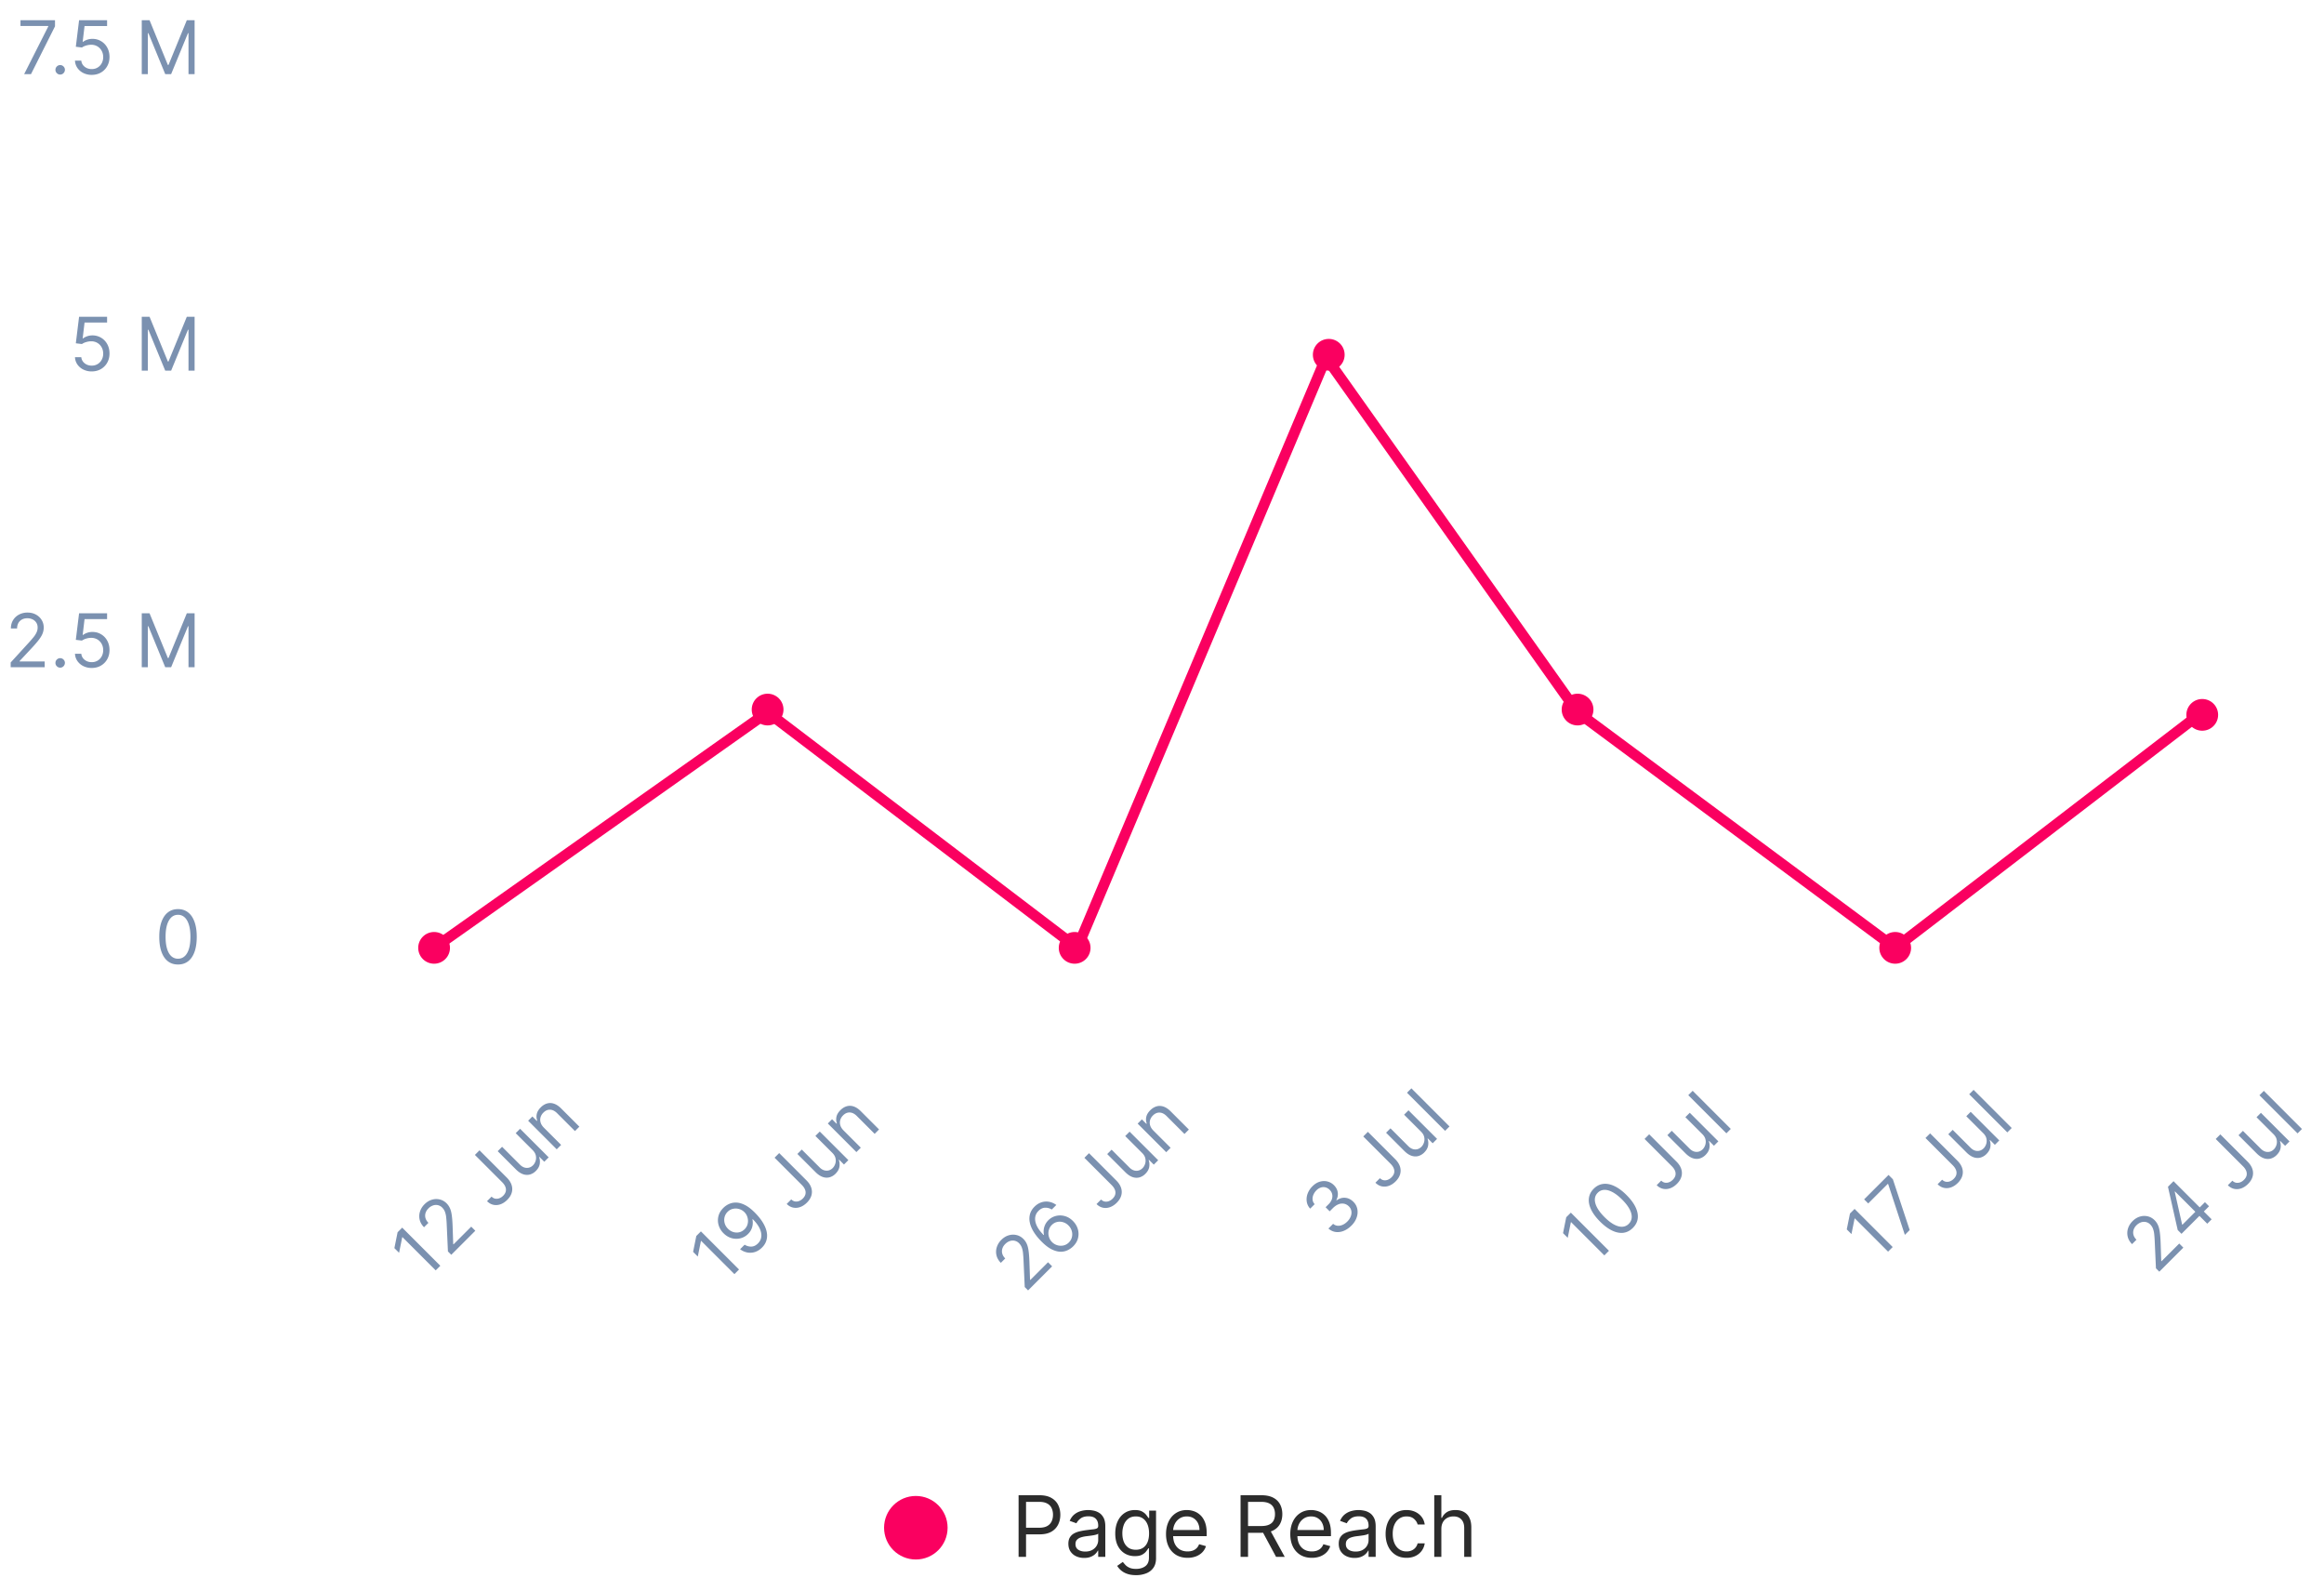<svg width="439" height="298" viewBox="0 0 439 298" fill="none" xmlns="http://www.w3.org/2000/svg"><path d="M75.976 231.829l7.2 7.2-.872.872-6.286-6.286-.042.042-.59 2.925-.886-.886.604-2.995.872-.872zm9.27 5.129l-.632-.633-.225-4.978a23.38 23.38 0 00-.106-1.483 4.163 4.163 0 00-.239-1.041 2.192 2.192 0 00-.499-.766 1.66 1.66 0 00-.84-.475 1.681 1.681 0 00-.921.064 2.24 2.24 0 00-.855.552c-.276.276-.46.575-.551.896a1.677 1.677 0 000 .949c.093.314.277.608.552.883l-.83.829c-.422-.422-.695-.889-.82-1.402a2.868 2.868 0 01.05-1.54 3.4 3.4 0 01.868-1.403c.422-.422.885-.706 1.389-.854a2.84 2.84 0 011.487-.046c.487.117.916.361 1.287.731.264.265.475.572.632.921.157.345.273.789.348 1.333.075.539.128 1.236.159 2.091l.112 3.347.056.056 3.347-3.346.773.773-4.541 4.542zm4.462-18.86l.871-.872 5.147 5.146c.46.46.765.934.918 1.424.152.49.158.972.017 1.445-.14.474-.42.919-.837 1.336-.393.394-.815.673-1.265.837-.452.161-.9.197-1.343.105-.443-.091-.848-.321-1.216-.689l.857-.858c.204.204.433.332.686.383.253.047.51.024.773-.07s.508-.254.735-.481c.25-.251.411-.517.482-.798.07-.282.049-.57-.064-.865-.112-.3-.317-.599-.615-.897l-5.146-5.146zm10.901-.918l-3.192-3.192.83-.829 5.399 5.399-.829.83-.914-.914-.057.056c.148.401.184.831.109 1.29-.077.457-.32.89-.727 1.297a2.554 2.554 0 01-1.122.679 2.195 2.195 0 01-1.293-.056c-.453-.153-.909-.458-1.368-.918l-3.431-3.431.83-.83 3.375 3.375c.393.394.817.598 1.272.612.457.012.858-.155 1.202-.499.207-.206.364-.469.471-.788.111-.321.129-.663.057-1.026-.071-.366-.275-.717-.612-1.055zm2.138-4.219l3.249 3.248-.83.83-5.4-5.4.802-.802.843.844.071-.07a2.183 2.183 0 01-.085-1.238c.089-.426.338-.843.746-1.251.365-.366.76-.611 1.184-.735.422-.126.86-.115 1.315.035.452.148.908.451 1.368.911l3.431 3.431-.83.83-3.375-3.375c-.424-.424-.865-.645-1.322-.661-.459-.019-.881.164-1.265.548a2.048 2.048 0 00-.538.883c-.091.321-.087.651.014.991.101.34.308.667.622.981zm29.656 19.575l7.2 7.2-.872.872-6.286-6.286-.042.042-.591 2.925-.885-.886.604-2.995.872-.872zm4.264-4.461a3.642 3.642 0 011.055-.717 3.05 3.05 0 011.357-.26c.497.009 1.038.159 1.624.45.586.29 1.209.766 1.87 1.427.64.64 1.147 1.269 1.522 1.888.375.614.619 1.204.732 1.772a3.268 3.268 0 01-.05 1.596c-.145.496-.42.948-.826 1.353-.403.403-.842.683-1.318.84a2.98 2.98 0 01-1.445.102 3.302 3.302 0 01-1.385-.619l.858-.857a2.25 2.25 0 001.279.358c.446-.018.858-.218 1.238-.597.555-.556.751-1.237.587-2.043-.162-.808-.686-1.656-1.571-2.541l-.057.056c.066.328.08.654.042.977a2.906 2.906 0 01-.857 1.751 3.094 3.094 0 01-1.442.829 3.281 3.281 0 01-1.669-.024c-.565-.157-1.08-.468-1.544-.932a3.555 3.555 0 01-.914-1.504 3.225 3.225 0 01-.042-1.716c.143-.579.462-1.108.956-1.589zm.774.773a2.09 2.09 0 00-.577 1.02c-.089.38-.078.763.032 1.149.11.383.315.724.615 1.023.3.3.639.508 1.016.623.377.11.753.123 1.128.038.375-.089.71-.281 1.006-.576a2.14 2.14 0 00.492-.752c.103-.282.15-.57.141-.865-.01-.3-.071-.588-.183-.865a2.242 2.242 0 00-.492-.738 2.273 2.273 0 00-.995-.587 2.287 2.287 0 00-1.153-.043c-.387.082-.73.273-1.03.573zm8.877-10.227l.872-.872 5.146 5.147c.46.459.766.934.918 1.424.152.49.158.971.018 1.445-.141.473-.42.918-.837 1.335-.394.394-.816.673-1.266.837-.452.162-.9.197-1.343.106-.443-.092-.848-.322-1.216-.689l.858-.858c.204.204.432.331.685.383.253.047.511.023.774-.07.262-.094.507-.255.735-.482.25-.251.411-.517.481-.798s.049-.569-.063-.865c-.113-.3-.318-.599-.615-.896l-5.147-5.147zm10.901-.917l-3.192-3.192.83-.83 5.4 5.4-.83.829-.914-.914-.056.057c.148.4.184.83.109 1.29-.077.457-.32.889-.728 1.297a2.543 2.543 0 01-1.121.678 2.189 2.189 0 01-1.294-.056c-.452-.152-.908-.458-1.367-.917l-3.432-3.431.83-.83 3.375 3.375c.394.393.818.597 1.273.611.457.012.857-.154 1.202-.499.206-.206.363-.468.471-.787.11-.321.129-.663.056-1.027-.07-.365-.274-.717-.612-1.054zm2.139-4.22l3.248 3.248-.83.83-5.399-5.4.801-.801.844.844.07-.071a2.17 2.17 0 01-.084-1.237c.089-.427.337-.844.745-1.252.366-.365.761-.61 1.185-.734a2.14 2.14 0 011.315.035c.452.147.908.451 1.367.91l3.431 3.431-.83.83-3.374-3.375c-.425-.424-.865-.644-1.322-.661-.46-.018-.881.164-1.266.549a2.045 2.045 0 00-.538.882c-.091.321-.086.652.014.991.101.34.309.667.623.981zm34.846 30.197l-.632-.633-.225-4.978a23.109 23.109 0 00-.106-1.483 4.145 4.145 0 00-.239-1.041 2.189 2.189 0 00-.499-.766 1.658 1.658 0 00-.84-.475 1.68 1.68 0 00-.921.064c-.31.108-.594.292-.855.552-.276.276-.46.575-.552.896a1.684 1.684 0 000 .949c.094.314.278.608.552.883l-.829.829c-.422-.422-.695-.889-.819-1.402a2.86 2.86 0 01.049-1.54 3.39 3.39 0 01.868-1.403c.422-.422.885-.706 1.389-.854a2.84 2.84 0 011.487-.046c.487.117.916.361 1.286.731.265.265.476.572.633.921.157.345.273.789.348 1.333.075.539.128 1.236.158 2.092l.113 3.346.056.056 3.347-3.346.773.773-4.542 4.542zm8.483-8.286c-.3.291-.651.53-1.055.717a2.988 2.988 0 01-1.353.264c-.502-.014-1.045-.166-1.631-.457-.588-.293-1.215-.772-1.881-1.438-.637-.637-1.142-1.262-1.515-1.874-.375-.614-.618-1.203-.728-1.768a3.327 3.327 0 01.049-1.596c.148-.499.425-.951.83-1.357.403-.403.843-.681 1.318-.833a2.901 2.901 0 011.442-.105c.485.086.943.287 1.374.601l-.857.858a2.247 2.247 0 00-1.27-.341c-.443.016-.854.214-1.233.594-.558.557-.755 1.239-.591 2.046.166.803.687 1.645 1.561 2.524l.056-.057a2.985 2.985 0 01.816-2.728 3.044 3.044 0 011.441-.822 3.242 3.242 0 011.67.024c.565.153 1.079.461 1.543.925.445.445.754.953.925 1.522.168.567.181 1.14.038 1.719-.143.574-.459 1.102-.949 1.582zm-.773-.773c.295-.295.486-.634.573-1.016a2.245 2.245 0 00-.035-1.153 2.372 2.372 0 00-.623-1.037 2.342 2.342 0 00-1.012-.612 2.157 2.157 0 00-1.132-.042c-.375.084-.71.274-1.005.569a2.068 2.068 0 00-.489.756 2.262 2.262 0 00-.148.865c.01.295.072.582.187.861.112.277.276.523.492.739a2.336 2.336 0 002.158.646 2.056 2.056 0 001.034-.576zm2.929-15.979l.872-.872 5.146 5.147c.46.459.766.934.918 1.424.152.49.158.971.018 1.445-.141.473-.42.918-.837 1.336-.394.393-.816.672-1.266.836-.452.162-.9.197-1.343.106-.443-.092-.848-.321-1.216-.689l.858-.858c.204.204.432.331.685.383.253.047.511.023.774-.07.262-.094.507-.255.734-.482.251-.251.412-.517.482-.798s.049-.569-.063-.865c-.113-.3-.318-.598-.615-.896l-5.147-5.147zm10.901-.917l-3.192-3.192.83-.83 5.4 5.4-.83.829-.914-.914-.056.057c.147.4.184.83.109 1.29-.078.457-.32.889-.728 1.297a2.546 2.546 0 01-1.121.679 2.197 2.197 0 01-1.294-.057c-.452-.152-.908-.458-1.368-.917l-3.431-3.431.83-.83 3.375 3.375c.394.394.818.597 1.272.612.457.011.858-.155 1.203-.5.206-.206.363-.468.471-.787.11-.321.129-.663.056-1.027-.07-.365-.274-.717-.612-1.054zm2.139-4.22l3.248 3.249-.83.829-5.399-5.399.801-.802.844.844.07-.071a2.17 2.17 0 01-.084-1.237c.089-.427.337-.844.745-1.252.366-.365.76-.61 1.185-.734.422-.127.86-.115 1.314.035.453.148.909.451 1.368.91l3.431 3.431-.83.83-3.374-3.375c-.425-.424-.865-.644-1.322-.661-.46-.018-.881.164-1.266.549a2.05 2.05 0 00-.538.882c-.091.321-.086.652.014.991.101.34.309.667.623.981zm37.4 17.941c-.464.464-.957.798-1.48 1.002a3.003 3.003 0 01-1.525.197 2.53 2.53 0 01-1.34-.65l.886-.886c.251.213.531.334.84.362.307.026.62-.029.939-.165.319-.136.616-.342.893-.619a2.8 2.8 0 00.661-.984c.131-.347.168-.685.112-1.013a1.597 1.597 0 00-.464-.872 1.773 1.773 0 00-.896-.502 1.844 1.844 0 00-1.055.098c-.368.138-.735.39-1.1.756l-.577.577-.773-.774.576-.576a2.44 2.44 0 00.598-.907c.115-.321.139-.637.074-.946a1.65 1.65 0 00-.475-.847 1.716 1.716 0 00-.798-.475 1.562 1.562 0 00-.879.035 2.096 2.096 0 00-.84.538 2.59 2.59 0 00-.566.84 1.85 1.85 0 00-.144.925c.031.307.159.586.387.837l-.844.843a2.421 2.421 0 01-.65-1.332 3.035 3.035 0 01.168-1.505 3.83 3.83 0 01.904-1.381c.445-.446.917-.737 1.417-.876.497-.14.977-.15 1.441-.028.464.122.866.353 1.206.693.405.405.644.858.717 1.357.075.497-.014.982-.267 1.455l.056.056c.53-.379 1.078-.541 1.645-.485.565.054 1.076.31 1.533.767.391.391.636.849.735 1.374.098.52.054 1.052-.134 1.596-.187.544-.514 1.049-.981 1.515zm2.24-16.835l.871-.872 5.147 5.147c.459.459.765.934.918 1.423.152.49.158.972.017 1.445-.14.474-.419.919-.836 1.336-.394.394-.816.673-1.266.837-.452.162-.9.197-1.343.105-.443-.091-.848-.321-1.216-.689l.857-.857c.204.203.433.331.686.383.253.047.511.023.773-.071.263-.093.508-.254.735-.481.251-.251.411-.517.482-.798.07-.281.049-.57-.064-.865-.112-.3-.317-.599-.615-.896l-5.146-5.147zm10.901-.918l-3.192-3.192.83-.829 5.399 5.399-.829.83-.914-.914-.057.056c.148.401.184.831.109 1.29-.077.457-.319.89-.727 1.298a2.561 2.561 0 01-1.122.678c-.412.113-.843.094-1.293-.056-.453-.152-.909-.458-1.368-.918l-3.431-3.431.83-.829 3.375 3.374c.393.394.817.598 1.272.612.457.012.858-.155 1.202-.499a1.98 1.98 0 00.471-.787 1.94 1.94 0 00.057-1.027c-.071-.366-.274-.717-.612-1.055zm-1.813-8.17l7.2 7.199-.83.83-7.2-7.2.83-.829zm30.121 23.477l7.2 7.199-.872.872-6.286-6.286-.042.043-.59 2.925-.886-.886.604-2.996.872-.871zm11.717 2.879c-.53.529-1.125.836-1.786.921-.663.082-1.368-.054-2.116-.408-.75-.356-1.516-.926-2.299-1.708-.778-.779-1.344-1.541-1.698-2.289-.354-.752-.49-1.46-.408-2.123.082-.668.386-1.265.911-1.79.525-.525 1.12-.827 1.785-.907.666-.084 1.374.052 2.124.408.75.352 1.514.916 2.292 1.695.783.782 1.352 1.549 1.708 2.299.354.747.49 1.453.408 2.116-.084.661-.391 1.256-.921 1.786zm-.773-.774c.525-.525.679-1.185.464-1.982-.216-.797-.792-1.664-1.73-2.602-.623-.623-1.221-1.087-1.793-1.392-.569-.307-1.093-.451-1.571-.432a1.776 1.776 0 00-1.234.545c-.52.52-.67 1.183-.45 1.989.218.804.794 1.674 1.73 2.609.623.623 1.218 1.087 1.785 1.392.568.305 1.088.448 1.561.429a1.811 1.811 0 001.238-.556zm2.981-16.03l.872-.872 5.146 5.147c.46.459.765.934.918 1.424.152.489.158.971.017 1.444-.14.474-.419.919-.836 1.336-.394.394-.816.673-1.266.837-.452.162-.9.197-1.343.105-.443-.091-.848-.321-1.216-.689l.858-.857c.204.203.432.331.685.383.253.047.511.023.774-.071.262-.093.507-.254.734-.481.251-.251.412-.517.482-.798s.049-.57-.063-.865c-.113-.3-.318-.599-.616-.896l-5.146-5.147zm10.901-.918l-3.192-3.192.83-.829 5.4 5.399-.83.83-.914-.914-.056.056c.147.401.184.831.109 1.291-.078.457-.32.889-.728 1.297a2.556 2.556 0 01-1.122.678c-.412.113-.843.094-1.293-.056-.453-.152-.908-.458-1.368-.918l-3.431-3.431.83-.829 3.375 3.375c.393.393.818.597 1.272.611.457.012.858-.154 1.203-.499.206-.206.363-.469.471-.787a1.94 1.94 0 00.056-1.027c-.07-.366-.274-.717-.612-1.055zm-1.813-8.17l7.2 7.199-.83.83-7.2-7.2.83-.829zm30.585 22.306l7.199 7.199-.871.872-6.286-6.286-.042.043-.591 2.924-.886-.885.605-2.996.872-.871zm9.495 4.904l-3.15-9.591-.056-.056-3.712 3.712-.774-.773 4.612-4.612.816.815 3.178 9.591-.914.914zm3.898-18.297l.872-.872 5.146 5.146c.46.46.765.934.918 1.424.152.49.158.972.017 1.445-.14.473-.419.919-.836 1.336-.394.394-.816.672-1.266.836-.452.162-.9.197-1.343.106-.443-.091-.848-.321-1.216-.689l.858-.858c.203.204.432.332.685.383.253.047.511.024.773-.07.263-.094.508-.254.735-.482.251-.25.412-.516.482-.798.07-.281.049-.569-.063-.864-.113-.3-.318-.599-.616-.897l-5.146-5.146zm10.901-.918l-3.192-3.192.83-.83 5.399 5.4-.829.83-.914-.914-.056.056c.147.401.184.831.109 1.29-.078.457-.32.89-.728 1.297a2.549 2.549 0 01-1.122.679 2.194 2.194 0 01-1.293-.056c-.453-.153-.908-.459-1.368-.918l-3.431-3.431.83-.83 3.375 3.375c.393.394.818.598 1.272.612.457.012.858-.155 1.203-.499.206-.207.363-.469.471-.788.11-.321.128-.663.056-1.026-.07-.366-.274-.717-.612-1.055zm-1.813-8.171l7.2 7.2-.83.83-7.2-7.2.83-.83zm35.079 34.334l-.633-.633-.225-4.978a23.99 23.99 0 00-.105-1.484 4.192 4.192 0 00-.239-1.04 2.195 2.195 0 00-.5-.767 1.649 1.649 0 00-.84-.474 1.672 1.672 0 00-.921.063 2.261 2.261 0 00-.854.552 2.062 2.062 0 00-.552.897 1.684 1.684 0 000 .949c.094.314.278.608.552.882l-.83.83c-.422-.422-.695-.89-.819-1.403a2.87 2.87 0 01.049-1.54c.16-.515.449-.983.869-1.402.422-.422.884-.707 1.388-.855a2.84 2.84 0 011.487-.045c.488.117.917.361 1.287.731.265.265.476.572.633.921.157.344.273.789.348 1.332.075.539.128 1.237.158 2.092l.112 3.347.057.056 3.346-3.347.774.774-4.542 4.542zm4.194-7.147l-.717-.717-1.842-8.17.52-.521 1.111 1.111-.352.352 1.392 6.173.057.056 4.26-4.261.774.774-5.203 5.203zm4.865-1.913l-1.694-1.694-.334-.334-5.171-5.171.829-.83 7.2 7.2-.83.829zm1.599-15.998l.872-.871 5.146 5.146c.46.459.765.934.918 1.424.152.49.158.971.017 1.445-.14.473-.419.918-.836 1.336-.394.393-.816.672-1.266.836-.452.162-.9.197-1.343.106-.443-.092-.848-.321-1.216-.689l.858-.858c.204.204.432.332.685.383.253.047.511.024.774-.07a1.98 1.98 0 00.734-.482c.251-.251.412-.517.482-.798s.049-.569-.063-.865c-.113-.3-.318-.598-.616-.896l-5.146-5.147zm10.901-.917l-3.192-3.192.83-.83 5.4 5.4-.83.83-.914-.914-.056.056c.147.401.184.831.109 1.29-.078.457-.32.889-.728 1.297a2.551 2.551 0 01-1.121.679 2.197 2.197 0 01-1.294-.057c-.452-.152-.908-.458-1.368-.917l-3.431-3.431.83-.83 3.375 3.375c.393.394.818.598 1.272.612.457.011.858-.155 1.203-.5.206-.206.363-.468.471-.787.11-.321.129-.663.056-1.027-.07-.365-.274-.717-.612-1.054zM427.636 206l7.2 7.2-.83.829-7.2-7.199.83-.83zM17.326 70.14a3.496 3.496 0 01-1.576-.349 2.927 2.927 0 01-1.124-.954 2.6 2.6 0 01-.462-1.383h1.193c.046.461.255.842.626 1.144.375.298.822.448 1.343.448.417 0 .788-.098 1.113-.294a2.07 2.07 0 00.77-.805 2.39 2.39 0 00.284-1.169c0-.444-.098-.84-.293-1.188a2.153 2.153 0 00-.796-.83 2.248 2.248 0 00-1.158-.308 3.18 3.18 0 00-.96.144 2.65 2.65 0 00-.81.373l-1.153-.14.616-5.01h5.29v1.093h-4.256l-.358 3.003h.06c.209-.166.47-.303.786-.413a2.98 2.98 0 01.984-.164 3.134 3.134 0 012.819 1.661c.282.513.422 1.1.422 1.76 0 .65-.145 1.23-.437 1.74a3.198 3.198 0 01-1.193 1.203c-.507.291-1.084.437-1.73.437zm9.452-10.322h1.472l3.46 8.452h.119l3.46-8.452h1.472V70h-1.154v-7.736h-.099L32.326 70h-1.114l-3.181-7.736h-.1V70h-1.153V59.818zM4.564 14l4.554-9.009v-.08h-5.25V3.819h6.522v1.154L5.856 14H4.564zm6.804.08a.862.862 0 01-.631-.264.862.862 0 01-.264-.631c0-.246.088-.456.264-.632a.861.861 0 01.631-.263c.246 0 .456.088.632.263a.861.861 0 01.263.632.927.927 0 01-.447.776.852.852 0 01-.448.118zm5.958.06a3.496 3.496 0 01-1.576-.349 2.927 2.927 0 01-1.124-.954 2.6 2.6 0 01-.462-1.383h1.193c.046.461.255.842.626 1.144.375.298.822.447 1.343.447.417 0 .788-.097 1.113-.293a2.07 2.07 0 00.77-.805 2.39 2.39 0 00.284-1.169c0-.444-.098-.84-.293-1.188a2.153 2.153 0 00-.796-.83 2.248 2.248 0 00-1.158-.308 3.182 3.182 0 00-.96.144 2.65 2.65 0 00-.81.373l-1.153-.14.616-5.01h5.29v1.093h-4.256l-.358 3.003h.06c.209-.166.47-.303.786-.413.314-.11.643-.164.984-.164.623 0 1.178.15 1.665.448.491.294.875.699 1.154 1.213.282.513.422 1.1.422 1.76 0 .65-.145 1.23-.437 1.74a3.198 3.198 0 01-1.193 1.203c-.507.291-1.084.437-1.73.437zm9.452-10.322h1.472l3.46 8.452h.119l3.46-8.452h1.472V14h-1.154V6.264h-.099L32.326 14h-1.114l-3.181-7.736h-.1V14h-1.153V3.818zM2.017 126v-.895l3.36-3.679c.395-.431.72-.805.975-1.123a4.19 4.19 0 00.567-.905c.126-.285.189-.584.189-.895 0-.358-.086-.668-.259-.93a1.671 1.671 0 00-.696-.606 2.25 2.25 0 00-.994-.214c-.391 0-.733.081-1.024.243a1.68 1.68 0 00-.671.672 2.1 2.1 0 00-.234 1.014H2.057c0-.597.137-1.12.412-1.571.275-.451.65-.802 1.124-1.054a3.386 3.386 0 011.606-.378c.596 0 1.125.126 1.586.378.46.252.822.591 1.083 1.019.262.428.393.903.393 1.427 0 .374-.068.741-.204 1.099-.132.354-.364.75-.696 1.188-.328.434-.784.964-1.367 1.591l-2.287 2.446v.079H8.44V126H2.017zm9.351.08a.86.86 0 01-.631-.264.862.862 0 01-.264-.631c0-.246.088-.456.264-.632a.864.864 0 01.631-.263c.246 0 .456.088.632.263a.862.862 0 01.263.632.928.928 0 01-.447.775.85.85 0 01-.448.12zm5.958.059a3.496 3.496 0 01-1.576-.348 2.929 2.929 0 01-1.124-.954 2.601 2.601 0 01-.462-1.382h1.193c.046.46.255.841.626 1.143.375.298.822.447 1.343.447.417 0 .788-.097 1.113-.293.328-.195.585-.464.77-.805a2.38 2.38 0 00.284-1.169c0-.444-.098-.84-.293-1.188a2.153 2.153 0 00-.796-.83 2.246 2.246 0 00-1.158-.308 3.142 3.142 0 00-.96.144 2.65 2.65 0 00-.81.373l-1.153-.139.616-5.012h5.29v1.094h-4.256l-.358 3.003h.06c.209-.166.47-.303.786-.413.314-.109.643-.164.984-.164.623 0 1.178.149 1.665.448.491.294.875.699 1.154 1.213.282.513.422 1.1.422 1.76 0 .649-.145 1.229-.437 1.74a3.198 3.198 0 01-1.193 1.203c-.507.291-1.084.437-1.73.437zm9.452-10.321h1.472l3.46 8.452h.119l3.46-8.452h1.472V126h-1.154v-7.736h-.099L32.326 126h-1.114l-3.181-7.736h-.1V126h-1.153v-10.182zm6.847 66.321c-.75 0-1.387-.204-1.914-.611-.527-.411-.93-1.006-1.208-1.785-.279-.782-.418-1.727-.418-2.834 0-1.1.14-2.04.418-2.819.282-.782.686-1.379 1.213-1.79.53-.414 1.167-.621 1.909-.621s1.377.207 1.904.621c.53.411.935 1.008 1.213 1.79.282.779.423 1.719.423 2.819 0 1.107-.14 2.052-.418 2.834-.278.779-.68 1.374-1.208 1.785-.527.407-1.165.611-1.914.611zm0-1.094c.742 0 1.32-.358 1.73-1.073.411-.716.617-1.737.617-3.063 0-.882-.095-1.632-.284-2.252-.185-.62-.454-1.092-.805-1.417a1.777 1.777 0 00-1.258-.487c-.736 0-1.31.363-1.725 1.089-.414.722-.622 1.745-.622 3.067 0 .882.093 1.631.279 2.247.185.617.452 1.086.8 1.407a1.81 1.81 0 001.268.482z" fill="#7B91B0"/><circle cx="173" cy="288.5" fill="#FA0060" r="6"/><path d="M192.409 294v-11.636h3.932c.913 0 1.659.164 2.239.494.583.326 1.015.767 1.295 1.324s.42 1.178.42 1.863c0 .686-.14 1.309-.42 1.87a3.138 3.138 0 01-1.284 1.341c-.58.329-1.322.494-2.227.494h-2.819v-1.25h2.773c.625 0 1.127-.108 1.506-.324a1.93 1.93 0 00.824-.875c.174-.371.261-.79.261-1.256a2.89 2.89 0 00-.261-1.25 1.866 1.866 0 00-.83-.863c-.382-.212-.89-.318-1.523-.318h-2.477V294h-1.409zm12.383.205a3.554 3.554 0 01-1.506-.313 2.58 2.58 0 01-1.074-.915c-.265-.401-.398-.886-.398-1.454 0-.5.099-.906.296-1.216.197-.315.46-.561.79-.739.329-.178.693-.31 1.091-.398.401-.09.804-.162 1.21-.215.53-.069.96-.12 1.29-.154.333-.038.575-.1.727-.187.155-.087.233-.239.233-.455v-.045c0-.561-.154-.997-.46-1.307-.303-.311-.764-.466-1.381-.466-.64 0-1.142.14-1.506.42-.363.281-.619.58-.767.898l-1.273-.454c.228-.531.531-.944.91-1.239a3.398 3.398 0 011.25-.625 5.192 5.192 0 011.34-.182c.281 0 .603.034.966.102.368.065.722.199 1.063.404.345.204.631.513.858.926.227.413.341.966.341 1.659V294h-1.341v-1.182h-.068a2.36 2.36 0 01-.455.608c-.212.216-.494.4-.847.551-.352.152-.782.228-1.289.228zm.204-1.205c.531 0 .978-.104 1.341-.312.368-.209.644-.478.83-.807.189-.33.284-.676.284-1.04v-1.227c-.057.068-.182.13-.375.187-.19.053-.409.101-.659.142-.247.038-.487.072-.722.102-.231.027-.418.05-.562.069a5.107 5.107 0 00-.978.221 1.69 1.69 0 00-.727.449c-.182.197-.273.466-.273.807 0 .466.173.818.517 1.057.349.235.79.352 1.324.352zm9.606 4.455c-.648 0-1.205-.084-1.671-.25a3.545 3.545 0 01-1.164-.648 3.54 3.54 0 01-.733-.852l1.068-.75c.121.159.274.34.46.545.186.208.439.388.761.54.326.155.752.233 1.279.233.704 0 1.286-.171 1.744-.512.459-.341.688-.875.688-1.602v-1.773h-.114a7.324 7.324 0 01-.42.591c-.178.231-.436.438-.773.62-.333.178-.784.267-1.352.267-.705 0-1.338-.167-1.898-.5-.557-.334-.998-.819-1.324-1.455-.322-.636-.483-1.409-.483-2.318 0-.894.157-1.672.472-2.335.314-.667.752-1.182 1.312-1.546.561-.367 1.208-.551 1.943-.551.569 0 1.019.095 1.353.284.337.186.594.398.772.637.182.234.322.428.421.579h.136v-1.386h1.296v8.977c0 .75-.171 1.36-.512 1.83-.337.473-.791.82-1.363 1.039a5.139 5.139 0 01-1.898.336zm-.046-4.796c.538 0 .993-.123 1.364-.369.371-.246.653-.601.847-1.063.193-.462.289-1.015.289-1.659 0-.629-.094-1.184-.284-1.665-.189-.481-.469-.858-.841-1.13-.371-.273-.829-.409-1.375-.409-.568 0-1.041.144-1.42.431a2.637 2.637 0 00-.847 1.16 4.487 4.487 0 00-.278 1.613c0 .606.095 1.142.284 1.608.193.462.477.826.852 1.091.379.261.849.392 1.409.392zm9.772 1.523c-.841 0-1.566-.186-2.176-.557a3.736 3.736 0 01-1.403-1.568c-.326-.674-.489-1.459-.489-2.352 0-.894.163-1.682.489-2.364.329-.686.788-1.22 1.375-1.602.591-.387 1.28-.58 2.068-.58.454 0 .903.076 1.346.227.444.152.847.398 1.211.739.363.337.653.784.869 1.341.216.557.324 1.242.324 2.057v.568h-6.727v-1.159h5.363c0-.493-.098-.932-.295-1.318a2.219 2.219 0 00-.83-.915c-.356-.224-.776-.335-1.261-.335-.534 0-.996.132-1.386.397a2.627 2.627 0 00-.893 1.023 3.01 3.01 0 00-.312 1.352v.773c0 .659.114 1.218.341 1.676.231.455.551.801.96 1.04.409.235.885.352 1.426.352.353 0 .671-.049.955-.147.288-.103.536-.254.744-.455.208-.205.369-.458.483-.761l1.296.363c-.137.44-.366.826-.688 1.159-.322.33-.72.587-1.193.773a4.425 4.425 0 01-1.597.273zm10.015-.182v-11.636h3.932c.909 0 1.656.155 2.239.466.583.306 1.015.729 1.295 1.267.281.537.421 1.149.421 1.835 0 .685-.14 1.293-.421 1.824-.28.53-.71.947-1.289 1.25-.58.299-1.32.449-2.222.449h-3.182v-1.273h3.137c.621 0 1.121-.091 1.5-.273.382-.182.659-.439.829-.773.174-.337.261-.738.261-1.204 0-.466-.087-.873-.261-1.222a1.788 1.788 0 00-.835-.807c-.383-.193-.888-.289-1.517-.289h-2.477V294h-1.41zm5.478-5.227l2.863 5.227h-1.636l-2.818-5.227h1.591zm7.98 5.409c-.841 0-1.566-.186-2.176-.557a3.736 3.736 0 01-1.403-1.568c-.326-.674-.489-1.459-.489-2.352 0-.894.163-1.682.489-2.364.329-.686.788-1.22 1.375-1.602.591-.387 1.28-.58 2.068-.58.455 0 .903.076 1.347.227.443.152.846.398 1.21.739.363.337.653.784.869 1.341.216.557.324 1.242.324 2.057v.568h-6.727v-1.159h5.363c0-.493-.098-.932-.295-1.318a2.219 2.219 0 00-.83-.915c-.356-.224-.776-.335-1.261-.335-.534 0-.996.132-1.386.397a2.617 2.617 0 00-.892 1.023 2.997 2.997 0 00-.313 1.352v.773c0 .659.114 1.218.341 1.676.231.455.551.801.96 1.04.409.235.885.352 1.426.352.353 0 .671-.049.955-.147.288-.103.536-.254.744-.455.209-.205.37-.458.483-.761l1.296.363c-.137.44-.366.826-.688 1.159-.322.33-.72.587-1.193.773a4.425 4.425 0 01-1.597.273zm8.062.023a3.554 3.554 0 01-1.506-.313 2.592 2.592 0 01-1.074-.915c-.265-.401-.397-.886-.397-1.454 0-.5.098-.906.295-1.216.197-.315.46-.561.79-.739.329-.178.693-.31 1.091-.398.401-.09.805-.162 1.21-.215.53-.069.96-.12 1.29-.154.333-.038.576-.1.727-.187.155-.087.233-.239.233-.455v-.045c0-.561-.153-.997-.46-1.307-.303-.311-.763-.466-1.381-.466-.64 0-1.142.14-1.506.42-.363.281-.619.58-.767.898l-1.272-.454c.227-.531.53-.944.909-1.239a3.398 3.398 0 011.25-.625 5.193 5.193 0 011.341-.182c.28 0 .602.034.966.102.367.065.721.199 1.062.404.345.204.631.513.858.926.227.413.341.966.341 1.659V294h-1.341v-1.182h-.068a2.36 2.36 0 01-.455.608c-.212.216-.494.4-.846.551-.353.152-.782.228-1.29.228zm.205-1.205c.53 0 .977-.104 1.34-.312.368-.209.644-.478.83-.807.189-.33.284-.676.284-1.04v-1.227c-.057.068-.182.13-.375.187a6.143 6.143 0 01-.659.142c-.246.038-.487.072-.722.102-.231.027-.418.05-.562.069a5.097 5.097 0 00-.977.221c-.3.099-.542.248-.728.449-.181.197-.272.466-.272.807 0 .466.172.818.517 1.057.348.235.789.352 1.324.352zm9.628 1.182c-.818 0-1.523-.193-2.114-.58a3.77 3.77 0 01-1.363-1.596c-.319-.678-.478-1.453-.478-2.324 0-.887.163-1.669.489-2.347.329-.682.788-1.214 1.375-1.596.591-.387 1.28-.58 2.068-.58.614 0 1.167.114 1.659.341.493.227.896.545 1.21.955.315.409.51.886.586 1.431h-1.341c-.103-.397-.33-.75-.682-1.056-.349-.311-.818-.466-1.409-.466-.523 0-.981.136-1.375.409-.39.269-.695.649-.915 1.142-.216.488-.324 1.062-.324 1.721 0 .675.106 1.262.318 1.762.216.5.519.888.909 1.164.394.277.857.415 1.387.415.348 0 .665-.06.949-.182.284-.121.524-.295.721-.522.197-.228.337-.5.421-.818h1.341a3.114 3.114 0 01-.563 1.392 3.142 3.142 0 01-1.176.977c-.485.238-1.049.358-1.693.358zm6.573-5.432V294h-1.341v-11.636h1.341v4.272h.113c.205-.45.512-.808.921-1.074.413-.268.962-.403 1.648-.403.594 0 1.115.119 1.562.358a2.41 2.41 0 011.04 1.085c.25.485.375 1.103.375 1.853V294h-1.341v-5.455c0-.693-.18-1.229-.54-1.607-.356-.383-.85-.574-1.483-.574-.439 0-.833.092-1.182.278a2.038 2.038 0 00-.818.813c-.197.356-.295.787-.295 1.295z" fill="#2C2C2C"/><path d="M82 179l63-44.5 58.5 44.5 47-111.5 47.5 67 60 44.5 58-44.5" stroke="#FA0060" stroke-width="2" stroke-linecap="round"/><ellipse cx="82" cy="178.995" rx="3" ry="2.995" fill="#FA0060"/><ellipse cx="203" cy="178.995" rx="3" ry="2.995" fill="#FA0060"/><ellipse cx="251" cy="66.995" rx="3" ry="2.995" fill="#FA0060"/><ellipse cx="416" cy="134.995" rx="3" ry="2.995" fill="#FA0060"/><ellipse cx="358" cy="178.995" rx="3" ry="2.995" fill="#FA0060"/><ellipse cx="298" cy="133.995" rx="3" ry="2.995" fill="#FA0060"/><ellipse cx="145" cy="133.995" rx="3" ry="2.995" fill="#FA0060"/></svg>